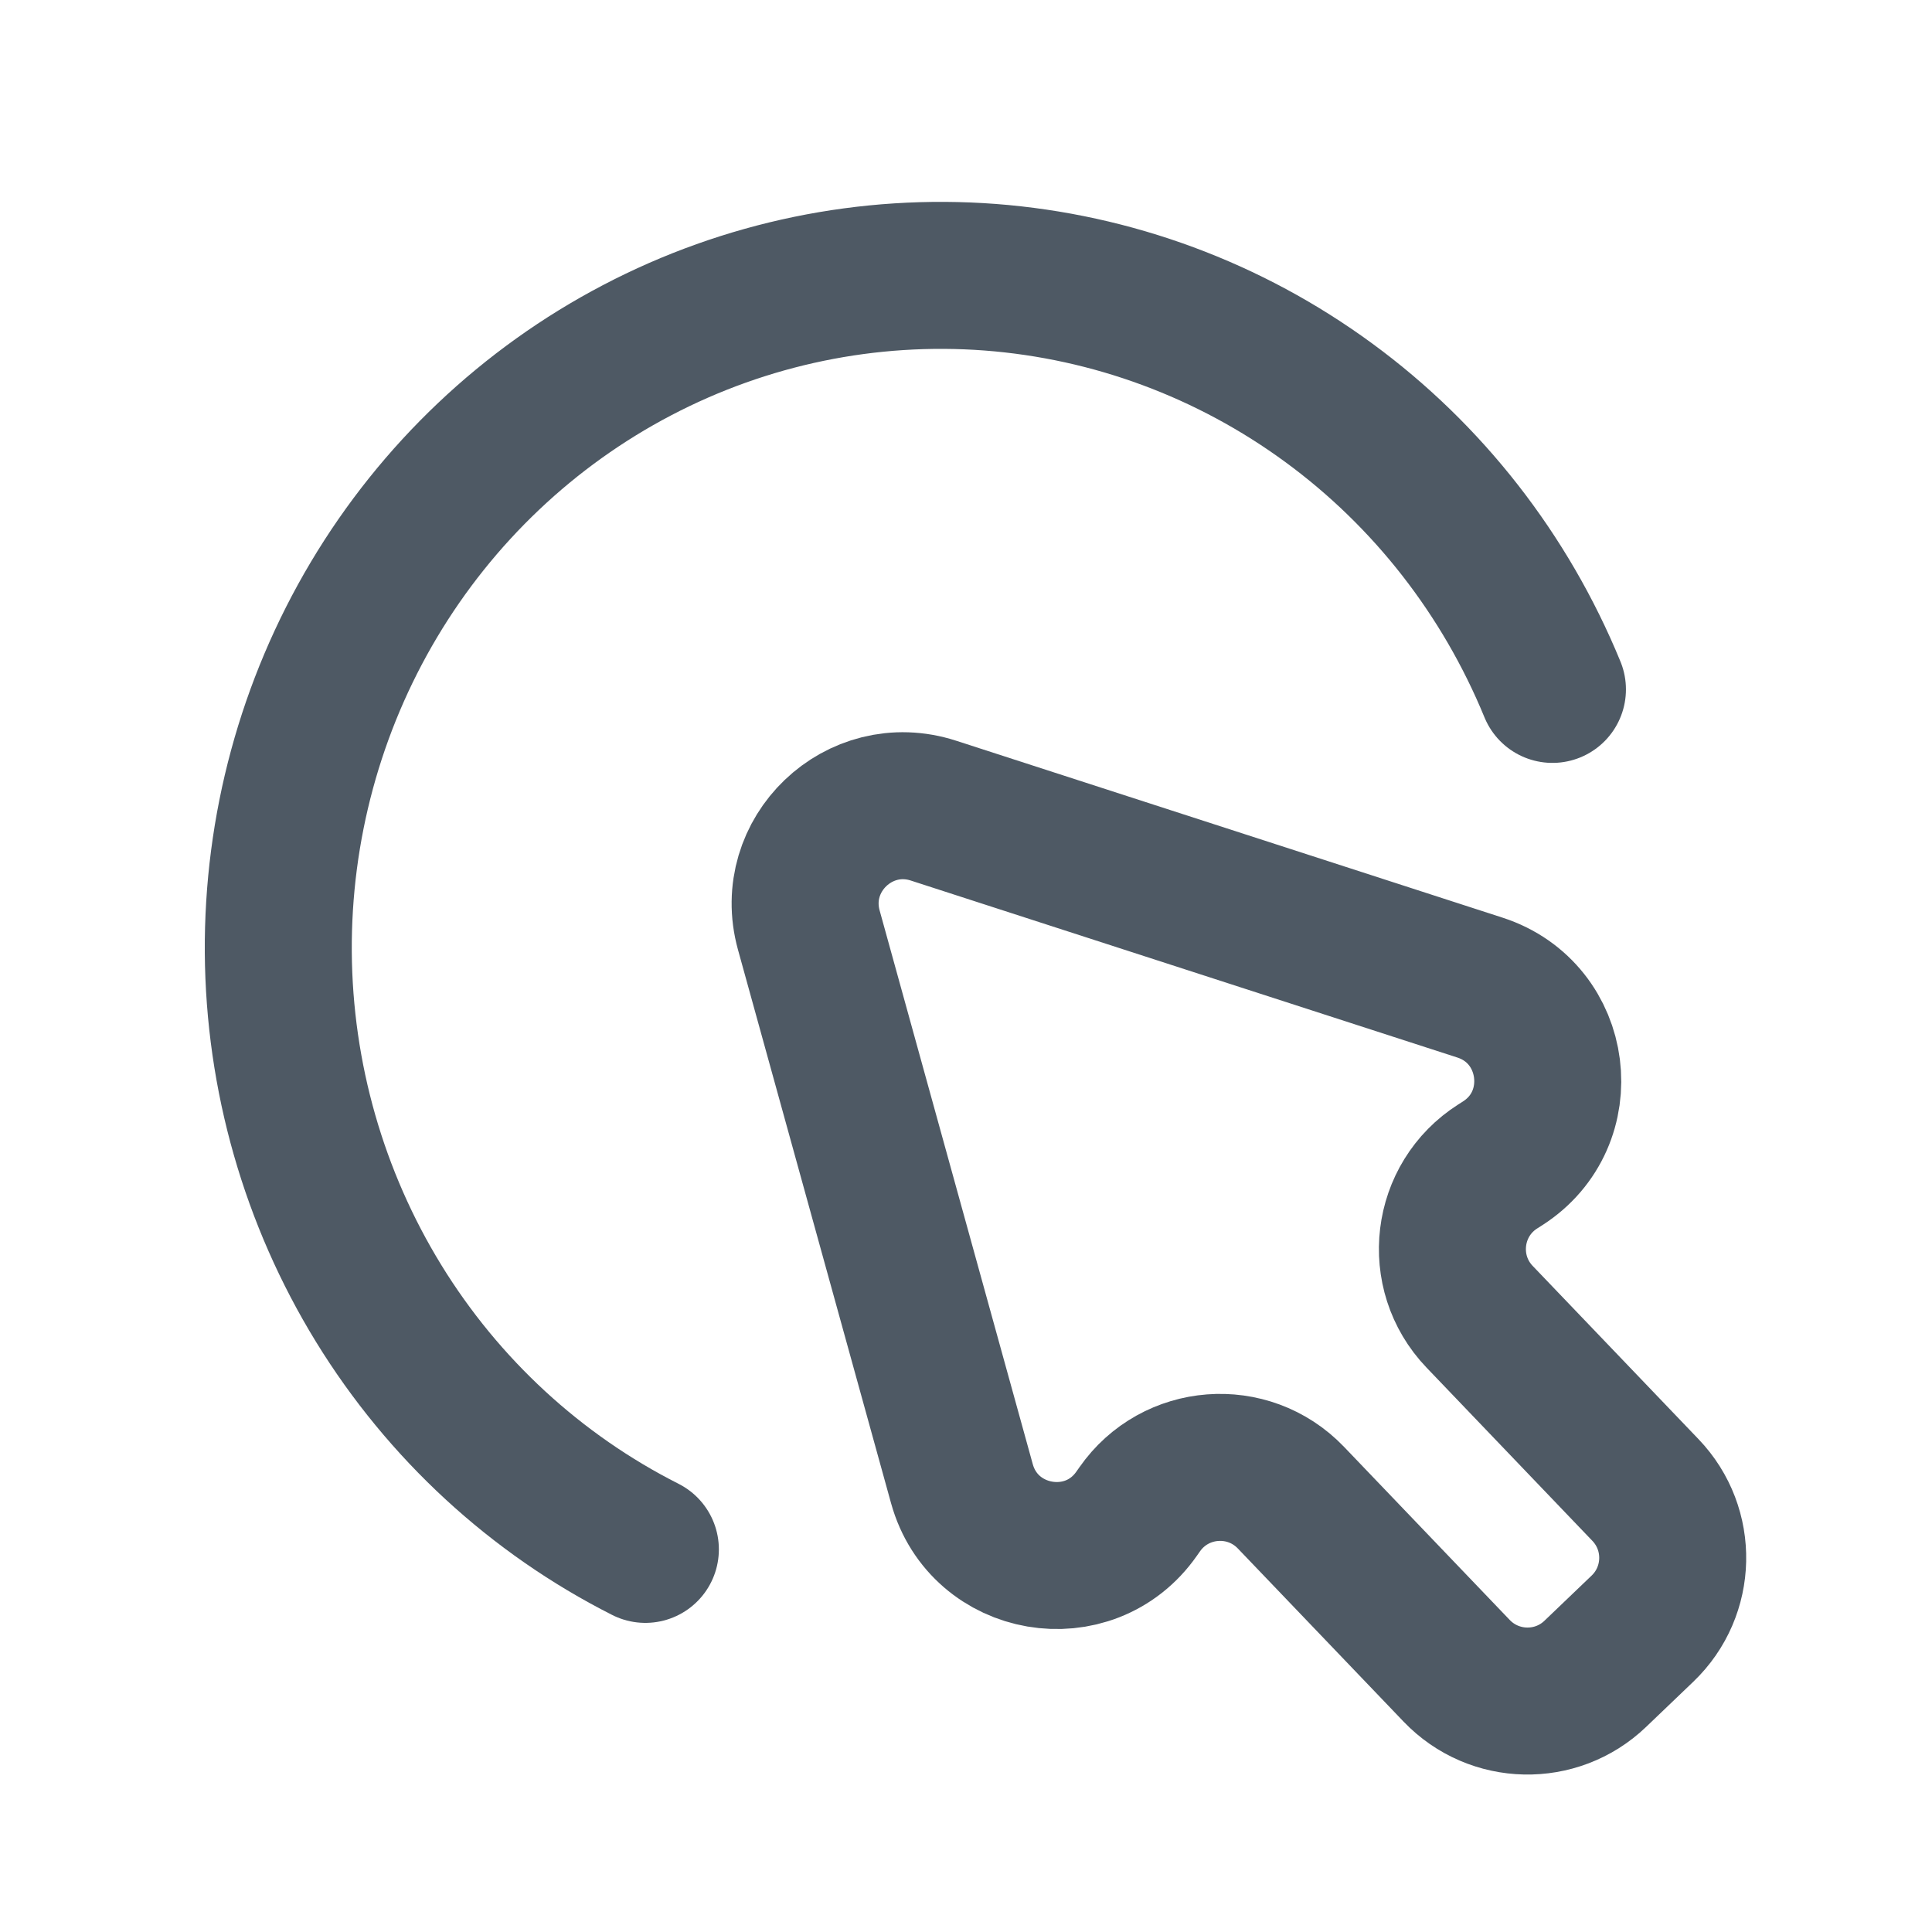 <svg width="24" height="24" viewBox="0 0 24 24" fill="none" xmlns="http://www.w3.org/2000/svg">
<path d="M8.017 19.247C6.656 18.559 5.509 17.502 4.704 16.192C3.9 14.883 3.468 13.373 3.457 11.83C3.447 10.287 3.858 8.771 4.645 7.45C5.432 6.13 6.564 5.057 7.915 4.35C9.267 3.642 10.785 3.329 12.302 3.444C13.818 3.56 15.273 4.099 16.506 5.003C17.739 5.906 18.7 7.139 19.285 8.564" stroke="#4E5964" stroke-width="1.826" stroke-linecap="round"/>
<path d="M20.404 20.231L19.817 20.793C19.332 21.258 18.561 21.241 18.096 20.756L16.036 18.604C15.504 18.049 14.598 18.119 14.158 18.749L14.12 18.803C13.531 19.647 12.224 19.423 11.949 18.43L10.047 11.553C9.789 10.618 10.673 9.771 11.596 10.07L18.384 12.268C19.364 12.585 19.532 13.901 18.662 14.454L18.607 14.489C17.958 14.901 17.849 15.803 18.381 16.358L20.441 18.51C20.906 18.996 20.889 19.766 20.404 20.231Z" stroke="#4E5964" stroke-width="1.826"/>
</svg>

